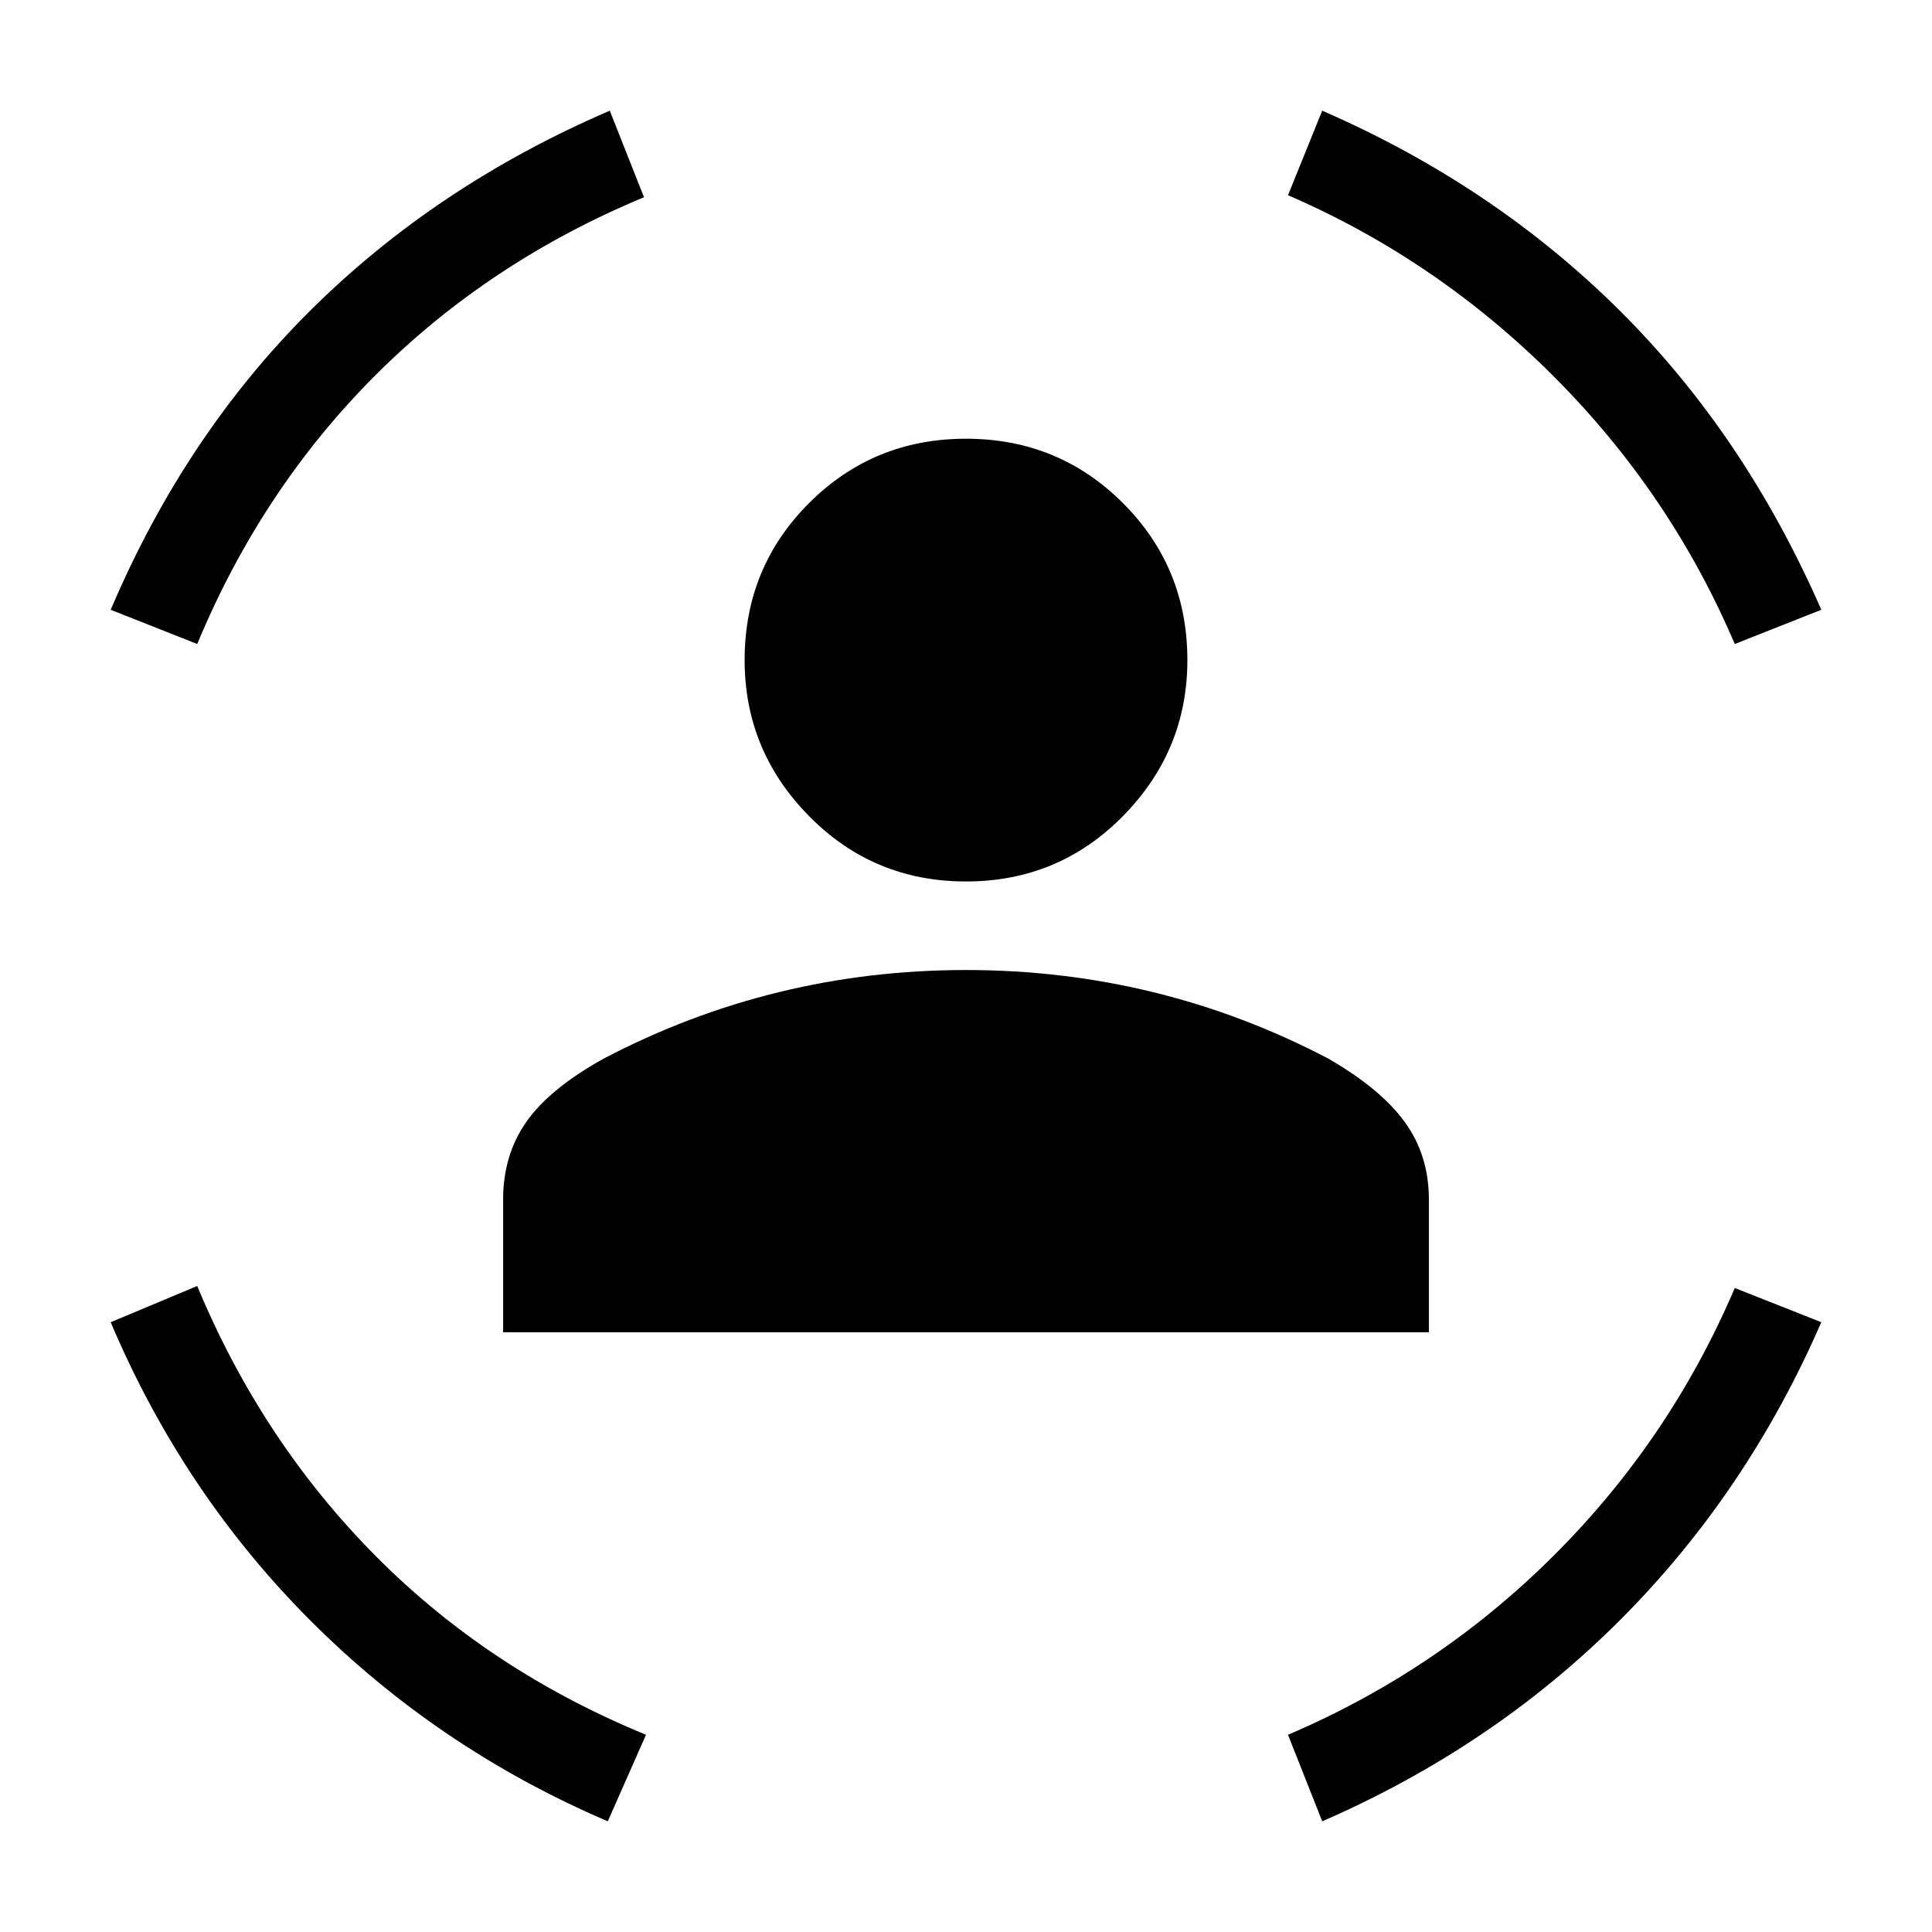 <svg xmlns="http://www.w3.org/2000/svg" height="48" width="48"><path d="M24 21.9Q21.7 21.9 20.1 20.275Q18.5 18.65 18.5 16.4Q18.5 14.1 20.1 12.5Q21.7 10.9 24 10.9Q26.3 10.9 27.9 12.5Q29.5 14.1 29.5 16.4Q29.5 18.65 27.9 20.275Q26.3 21.9 24 21.9ZM12.5 33.1V29.8Q12.5 28.7 13.075 27.875Q13.65 27.05 15 26.3Q17.1 25.2 19.35 24.65Q21.6 24.1 24 24.1Q26.4 24.1 28.65 24.65Q30.9 25.2 33 26.3Q34.3 27.05 34.9 27.875Q35.5 28.7 35.5 29.8V33.1ZM43.1 16Q41.5 12.25 38.6 9.35Q35.7 6.45 32 4.85L32.85 2.75Q37.1 4.6 40.225 7.7Q43.35 10.8 45.25 15.15ZM4.9 16 2.75 15.15Q4.6 10.8 7.725 7.7Q10.85 4.6 15.15 2.75L16 4.9Q12.15 6.5 9.325 9.325Q6.5 12.15 4.9 16ZM15.1 45.25Q10.9 43.45 7.725 40.275Q4.55 37.1 2.75 32.85L4.9 31.95Q6.5 35.8 9.325 38.65Q12.15 41.5 16.05 43.1ZM32.85 45.25 32 43.1Q35.75 41.5 38.625 38.625Q41.5 35.75 43.1 32L45.25 32.85Q43.4 37.1 40.25 40.25Q37.1 43.4 32.85 45.25Z"/></svg>